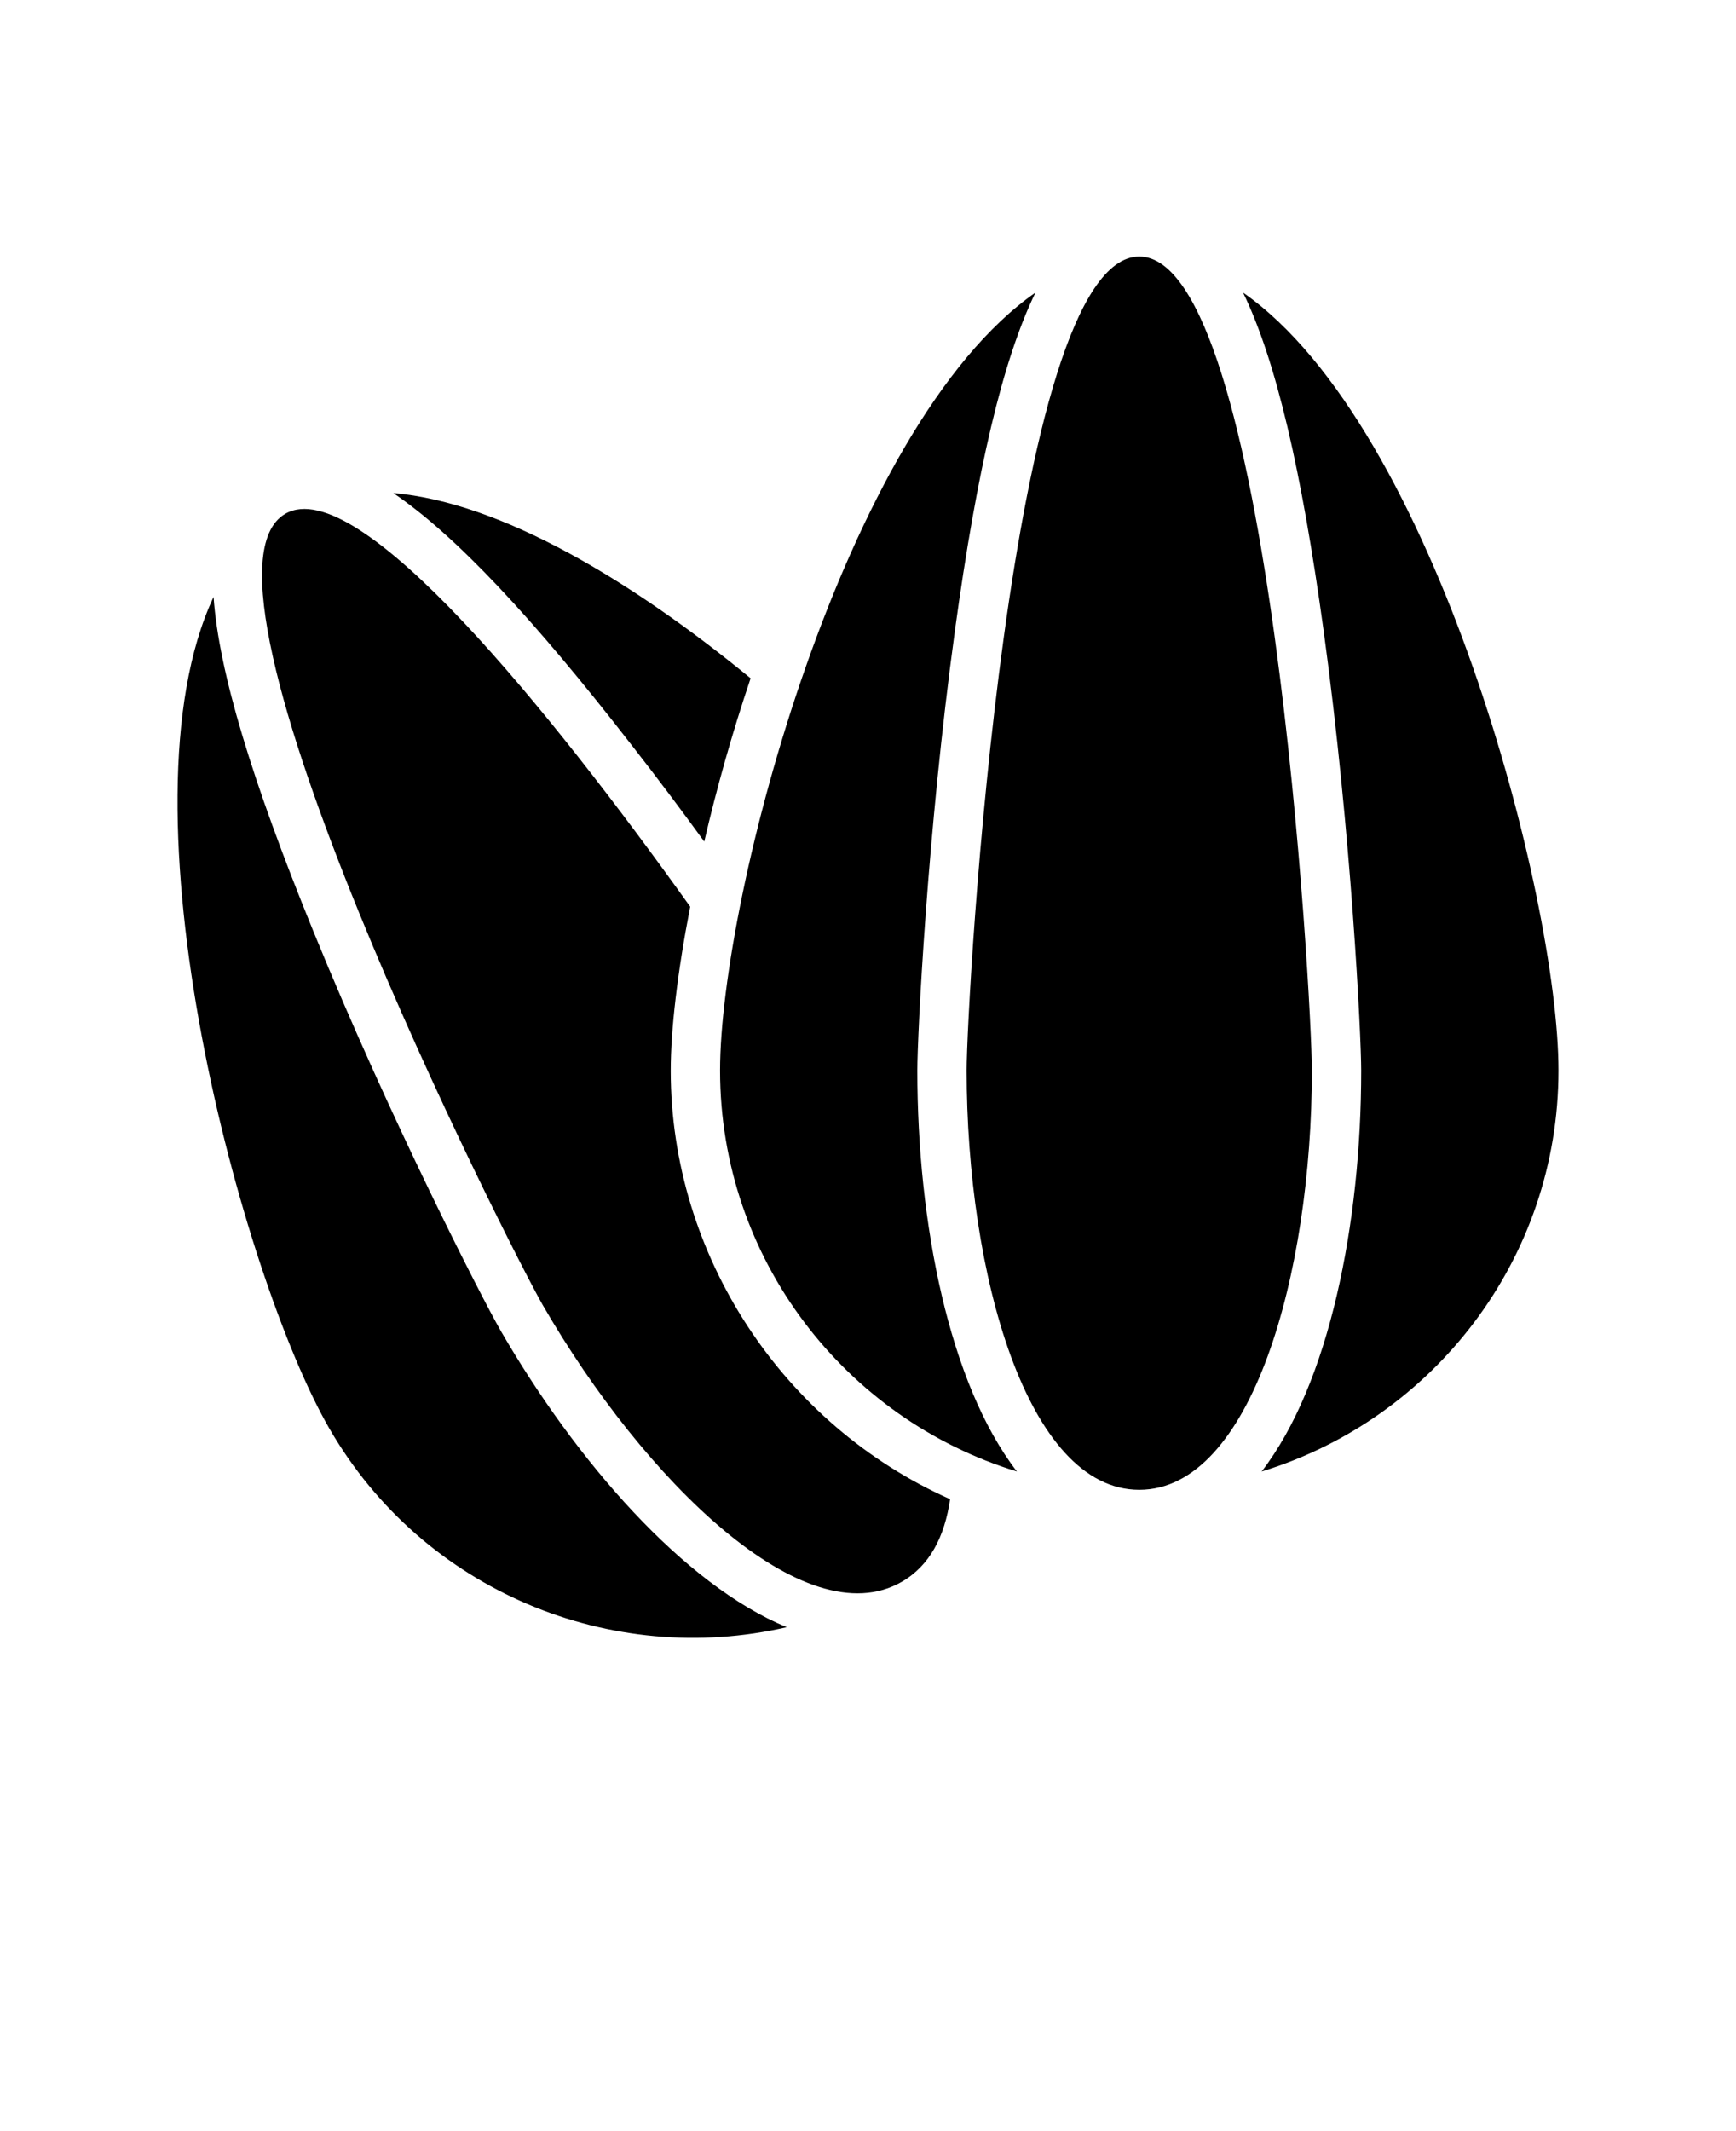 <svg xmlns="http://www.w3.org/2000/svg" version="1.1" viewBox="-5.0 -10.0 110.0 135.0">
 <path d="m55.504 29.969c1.402-10.211 3.027-17.16 5.106-21.434-12.152 8.469-19.984 38.297-19.984 49.277 0 11.949 7.934 22.074 18.809 25.402-4.293-5.57-6.309-15.73-6.309-25.402 0-2.141 0.621-15.035 2.379-27.844z"/>
 <path d="m73.766 8.535c2.078 4.273 3.703 11.223 5.106 21.434 1.758 12.809 2.379 25.703 2.379 27.844 0 9.668-2.016 19.832-6.309 25.402 10.875-3.328 18.809-13.453 18.809-25.402 0-10.98-7.832-40.809-19.984-49.277z"/>
 <path d="m67.188 6.25c-8.316 0-10.938 47.199-10.938 51.562 0 12.875 3.832 26.562 10.938 26.562s10.938-13.688 10.938-26.562c0-4.363-2.621-51.562-10.938-51.562z"/>
 <path d="m26.688 74.23c-1.07-1.852-6.981-13.332-11.859-25.301-3.891-9.547-5.957-16.375-6.297-21.113-6.293 13.41 1.84 43.156 7.332 52.668 5.973 10.348 17.906 15.152 28.988 12.594-6.5-2.68-13.328-10.469-18.164-18.844z"/>
 <path d="m35.062 37.25c1.578 2.016 3.109 4.062 4.562 6.062 0.766-3.297 1.75-6.828 2.938-10.344-7.5-6.156-15.812-11.156-22.641-11.734 3.938 2.672 8.828 7.875 15.141 16.016z"/>
 <path d="m37.5 57.812c0-2.578 0.422-6.203 1.234-10.375-8.797-12.312-21.047-27.547-25.656-24.891-7.188 4.156 14.141 46.344 16.312 50.125 6.438 11.141 16.609 21.078 22.75 17.531 1.766-1.016 2.719-2.859 3.062-5.234-10.578-4.703-17.703-15.422-17.703-27.156z"/></svg>